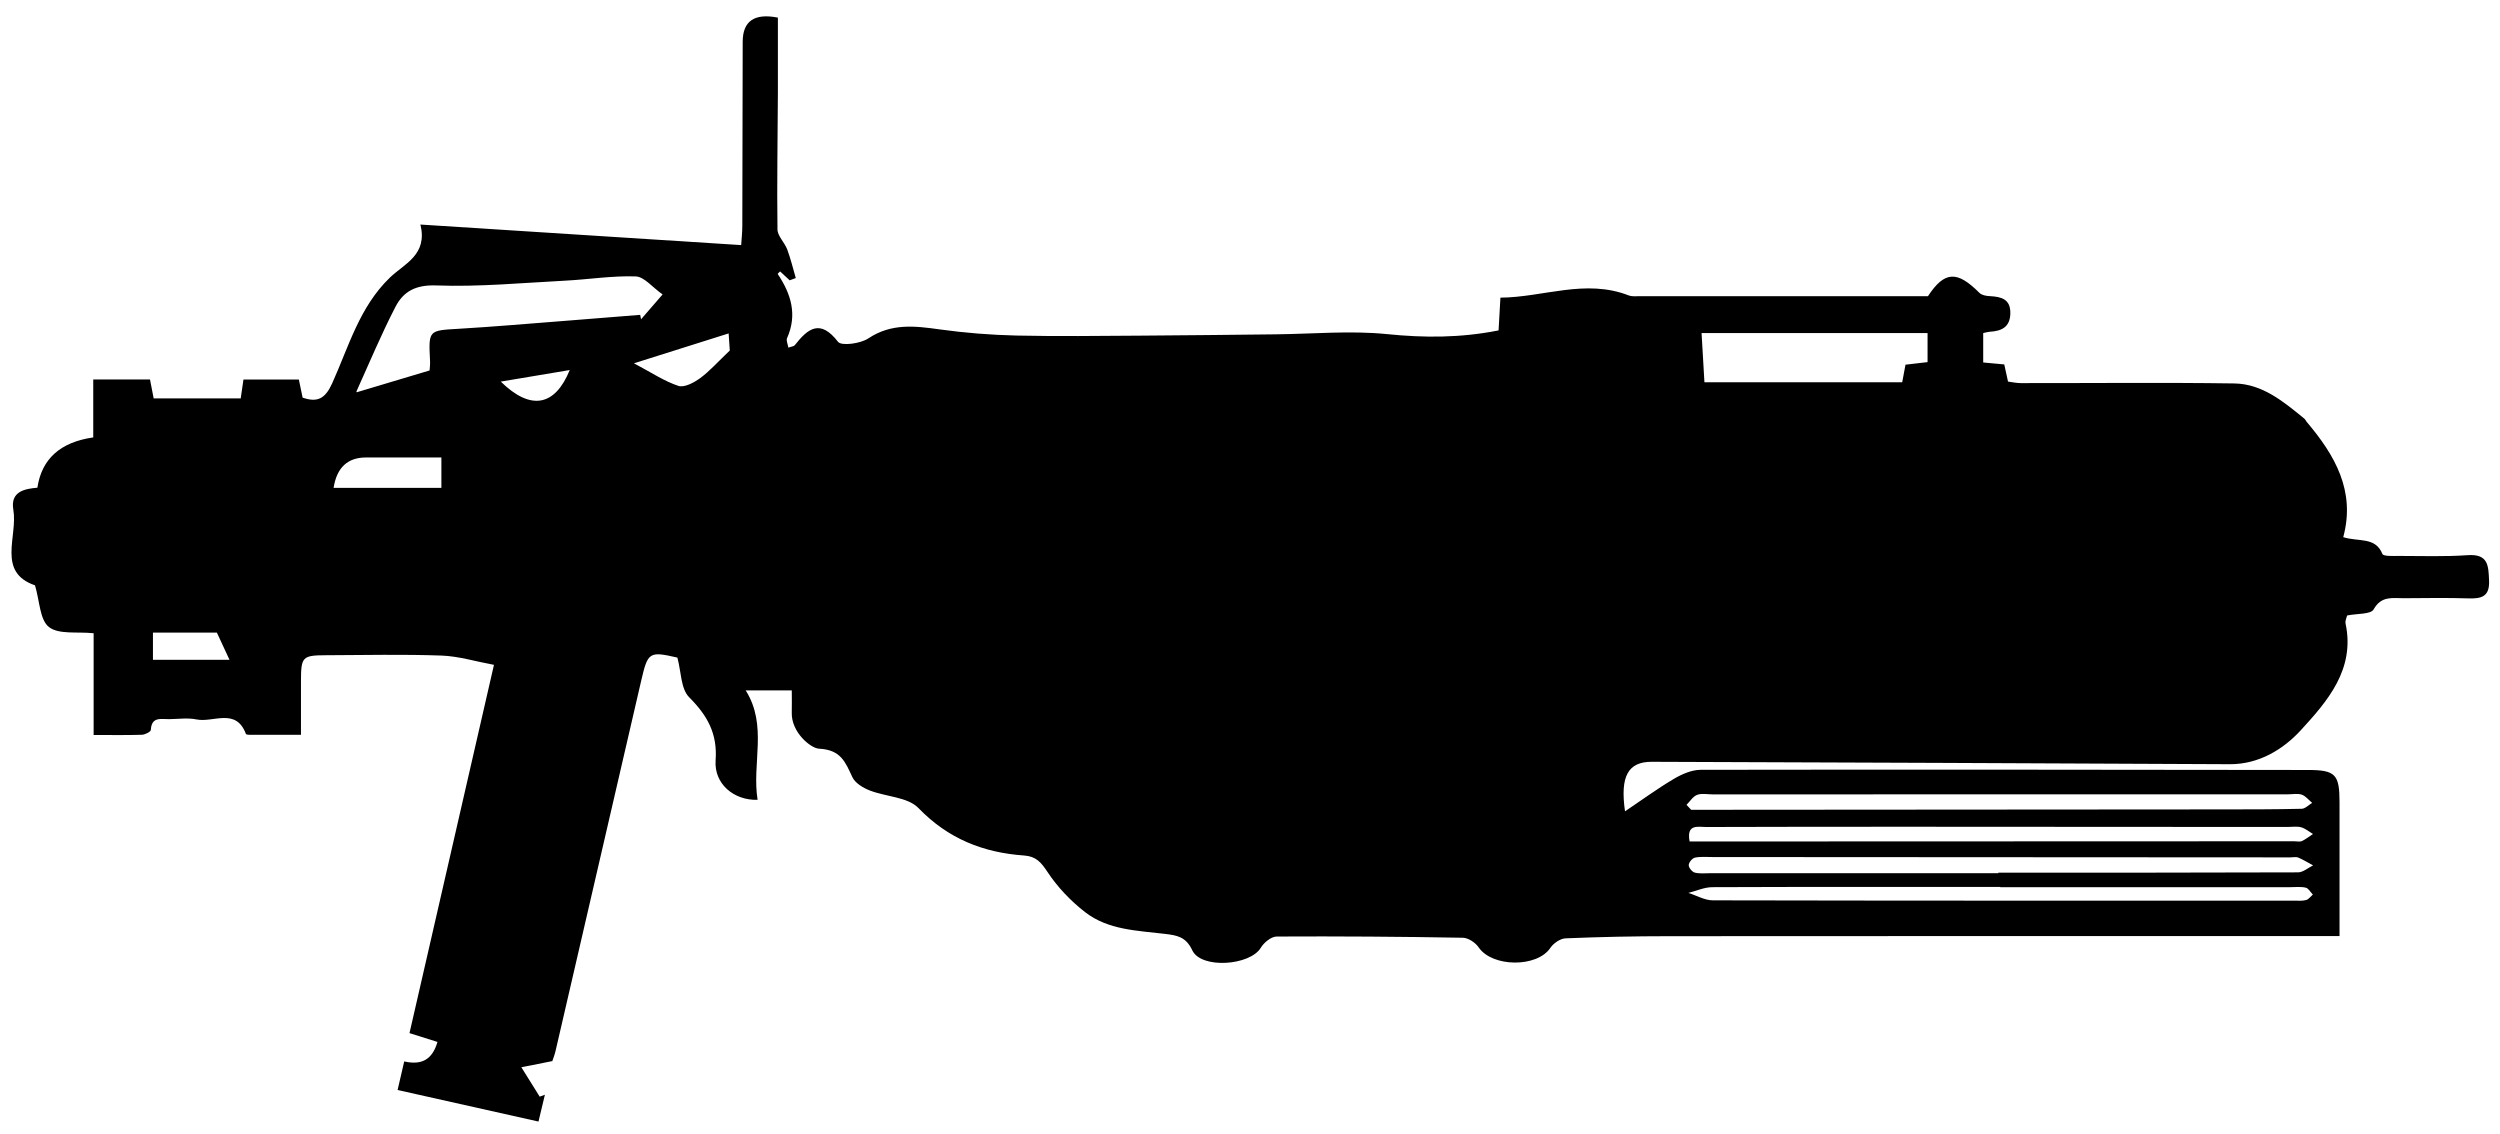 <svg id="Layer_1" data-name="Layer 1" xmlns="http://www.w3.org/2000/svg" viewBox="0 0 592.5 268.81">
  <g id="MwTTNn.tif">
    <g>
      <path class="cls-1" d="m187.65,163.63h-10.92c5.26,8.32,1.42,17.34,2.82,25.93-5.64.17-10.35-3.81-9.95-9.35.46-6.38-1.95-10.63-6.27-14.96-1.99-2-1.89-6.09-2.79-9.4-6.66-1.53-7-1.33-8.57,5.45-6.76,29.24-13.51,58.49-20.29,87.72-.24,1.02-.63,2.01-.78,2.46-2.75.55-5.05,1.01-7.34,1.46,1.45,2.32,2.9,4.65,4.35,6.97.41-.15.82-.31,1.23-.46-.46,1.9-.91,3.81-1.52,6.36-11.18-2.5-22.09-4.95-33.39-7.48.58-2.5,1.05-4.56,1.57-6.77,4.17.95,6.67-.46,7.88-4.62-2.23-.7-4.11-1.3-6.63-2.09,6.63-28.91,13.24-57.72,20.02-87.28-4.34-.8-8.37-2.05-12.43-2.2-9.12-.32-18.26-.12-27.39-.08-5.61.02-5.91.37-5.92,6.18,0,4,0,7.99,0,12.68-4.29,0-8.24,0-12.19,0-.3,0-.8-.05-.86-.21-2.36-6.29-7.73-2.62-11.69-3.43-2.08-.43-4.32-.1-6.49-.07-1.89.03-4.19-.67-4.35,2.55-.02.44-1.37,1.13-2.12,1.15-3.67.12-7.35.05-11.44.05v-24.11c-3.9-.41-8.25.35-10.59-1.47-2.17-1.69-2.19-6.15-3.3-9.88-9.12-3.14-4.04-11.58-5.14-17.92-.74-4.28,2.61-4.97,5.7-5.22q1.53-10.25,13.24-11.92v-13.73h13.45c.29,1.48.57,2.92.87,4.48h20.63c.22-1.52.41-2.84.65-4.46h13.13c.28,1.36.58,2.8.89,4.28,3.55,1.24,5.38.21,7.01-3.4,3.91-8.66,6.47-18.1,13.66-25.03,3.47-3.35,9.01-5.38,7.25-12.59,25.76,1.65,50.63,3.24,76.02,4.87.08-1.37.27-2.99.27-4.62.05-14.53.06-29.06.09-43.58q.02-7.36,8.34-5.71c0,5.78.02,11.77,0,17.75-.05,10.82-.24,21.63-.1,32.44.02,1.58,1.68,3.08,2.3,4.72.83,2.22,1.38,4.53,2.04,6.81-.48.18-.96.36-1.44.54-.76-.7-1.51-1.4-2.28-2.11-.2.21-.6.55-.56.61,3.16,4.72,4.7,9.64,2.21,15.21-.24.54.17,1.37.31,2.24.72-.26,1.29-.28,1.52-.57,3.13-4,6.03-6.27,10.26-.8.8,1.03,5.3.43,7.17-.81,5.45-3.63,11.01-2.97,16.91-2.14,6.02.84,12.12,1.32,18.19,1.46,9.83.22,19.67.08,29.51.02,10.65-.06,21.3-.2,31.95-.31,8.8-.09,17.68-.93,26.38-.05,8.84.9,17.44.91,26.43-.88.14-2.48.28-4.91.44-7.76,10.16-.08,20.14-4.53,30.4-.53.69.27,1.53.19,2.3.19,22.9,0,45.81,0,68.62,0,3.94-5.99,6.91-6.11,12.21-.79.54.55,1.62.73,2.47.77,2.73.14,4.94.7,4.85,4.14-.08,3.25-2.13,4.14-4.89,4.3-.44.03-.88.17-1.54.31v6.97c1.7.16,3.2.3,4.99.46.27,1.23.55,2.53.89,4.07.95.12,1.99.36,3.03.36,16.87.02,33.75-.17,50.61.08,6.66.1,11.68,4.34,16.6,8.35.23.19.34.52.54.75,6.69,7.89,11.63,16.39,8.67,27.33,3.66,1.16,7.62-.14,9.28,3.98.24.6,2.59.47,3.96.47,5.42,0,10.85.2,16.24-.18,4.93-.35,4.93,2.53,5.08,6.04.16,3.79-1.79,4.3-4.89,4.2-5.1-.16-10.21-.07-15.32-.04-2.67.01-5.31-.63-7.16,2.66-.67,1.19-3.88.95-6.27,1.43-.1.48-.51,1.25-.37,1.91,2.32,10.89-4.36,18.49-10.67,25.35-4.02,4.37-9.78,8.03-16.77,7.99-45.66-.25-91.31-.39-136.97-.57-5.58-.02-7.57,3.32-6.36,11.74,4.03-2.71,7.7-5.4,11.59-7.7,1.89-1.12,4.21-2.13,6.33-2.14,47.98-.08,95.96-.03,143.94.04,6.52,0,7.47,1.06,7.48,7.58,0,10.33,0,20.67,0,31.78-2.25,0-4.18,0-6.11,0-50.92,0-101.84-.01-152.76.03-8.19,0-16.38.17-24.56.51-1.26.05-2.87,1.17-3.61,2.27-3.15,4.7-13.79,4.6-16.99-.14-.76-1.12-2.46-2.25-3.75-2.27-14.7-.26-29.41-.37-44.11-.29-1.29,0-3.02,1.42-3.76,2.65-2.55,4.26-14.16,5.09-16.25.61-1.51-3.24-3.68-3.54-6.43-3.88-6.58-.8-13.49-.9-18.97-5.16-3.41-2.65-6.55-5.94-8.91-9.52-1.52-2.3-2.72-3.7-5.53-3.9-9.7-.68-18.03-3.97-25.06-11.25-2.54-2.63-7.7-2.66-11.55-4.17-1.58-.62-3.46-1.75-4.11-3.16-1.67-3.55-2.69-6.48-7.92-6.74-1.96-.1-6.58-3.9-6.44-8.55.05-1.67,0-3.34,0-5.3Zm-30.62-93.85c-2.44-1.72-4.36-4.2-6.37-4.27-5.57-.19-11.16.72-16.75,1.01-10.18.53-20.39,1.5-30.54,1.13-4.89-.18-7.78,1.45-9.66,5.09-3.37,6.53-6.21,13.34-9.24,20.05-.05.1.35.4.13.16,5.8-1.74,11.34-3.4,17.21-5.15.03-.49.16-1.38.11-2.27-.37-7.31-.37-7.19,6.8-7.61,8.16-.48,16.31-1.19,24.46-1.82,6.19-.48,12.37-.99,18.55-1.48.07.35.13.7.2,1.05,1.5-1.73,3-3.46,5.1-5.88Zm299.79,9.15h-53.55c.24,4.09.46,7.85.68,11.67h46.87c.31-1.62.55-2.92.78-4.17,1.92-.23,3.54-.41,5.23-.61v-6.89Zm-57.11,111.82c.36.39.73.78,1.09,1.17.91,0,1.83,0,2.74,0,40.98-.03,81.97-.06,122.95-.09,6.34,0,12.68,0,19.02-.15.83-.02,1.65-.91,2.47-1.4-.81-.67-1.52-1.61-2.45-1.94-.97-.34-2.14-.09-3.22-.09-45.47,0-90.94.01-136.41.02-1.24,0-2.6-.3-3.68.11-1,.38-1.69,1.55-2.52,2.36Zm73.89,16.19v-.12c23.68,0,47.36.02,71.04-.07,1.19,0,2.38-1.08,3.56-1.65-1.17-.63-2.3-1.34-3.52-1.86-.53-.22-1.22-.04-1.84-.04-45.66-.03-91.32-.06-136.98-.08-1.39,0-2.82-.14-4.16.14-.63.14-1.45,1.13-1.47,1.76-.02.61.79,1.61,1.41,1.78,1.16.31,2.45.15,3.69.15,22.75,0,45.51,0,68.26,0Zm-73.17-7.51c1.52,0,3.03,0,4.55,0,46.24-.02,92.49-.03,138.73-.05.62,0,1.32.18,1.84-.05.93-.43,1.75-1.1,2.62-1.67-.92-.55-1.79-1.31-2.79-1.59-1.01-.28-2.15-.08-3.23-.08-29.54-.02-59.08-.05-88.62-.05-16.39,0-32.79,0-49.18.06-1.91,0-4.73-.81-3.91,3.45Zm73.63,10.83v-.06c-22.74,0-45.49-.03-68.23.06-1.9,0-3.79.89-5.68,1.36,1.93.61,3.86,1.76,5.79,1.76,45.95.1,91.9.08,137.86.08.93,0,1.9.09,2.77-.16.6-.17,1.05-.84,1.57-1.29-.55-.57-1.02-1.47-1.67-1.63-1.18-.28-2.46-.12-3.69-.12-22.9,0-45.8,0-68.7,0ZM104.61,108.42c-6.24,0-12.05,0-17.86,0q-6.56,0-7.69,7.21h25.55v-7.21Zm45.64-22.31c4.21,2.22,7.22,4.26,10.54,5.35,1.39.45,3.68-.77,5.13-1.83,2.26-1.65,4.15-3.81,7.04-6.56-.01-.2-.12-1.75-.27-4.05-7.42,2.34-14.12,4.46-22.43,7.08Zm-95.86,70.26c-1.08-2.32-2.06-4.44-2.99-6.44h-15.15v6.44h18.14Zm64.29-65.93c7.08,6.93,12.83,5.88,16.35-2.74-5.46.91-10.5,1.76-16.35,2.74Z"/>
    </g>
  </g>
</svg>